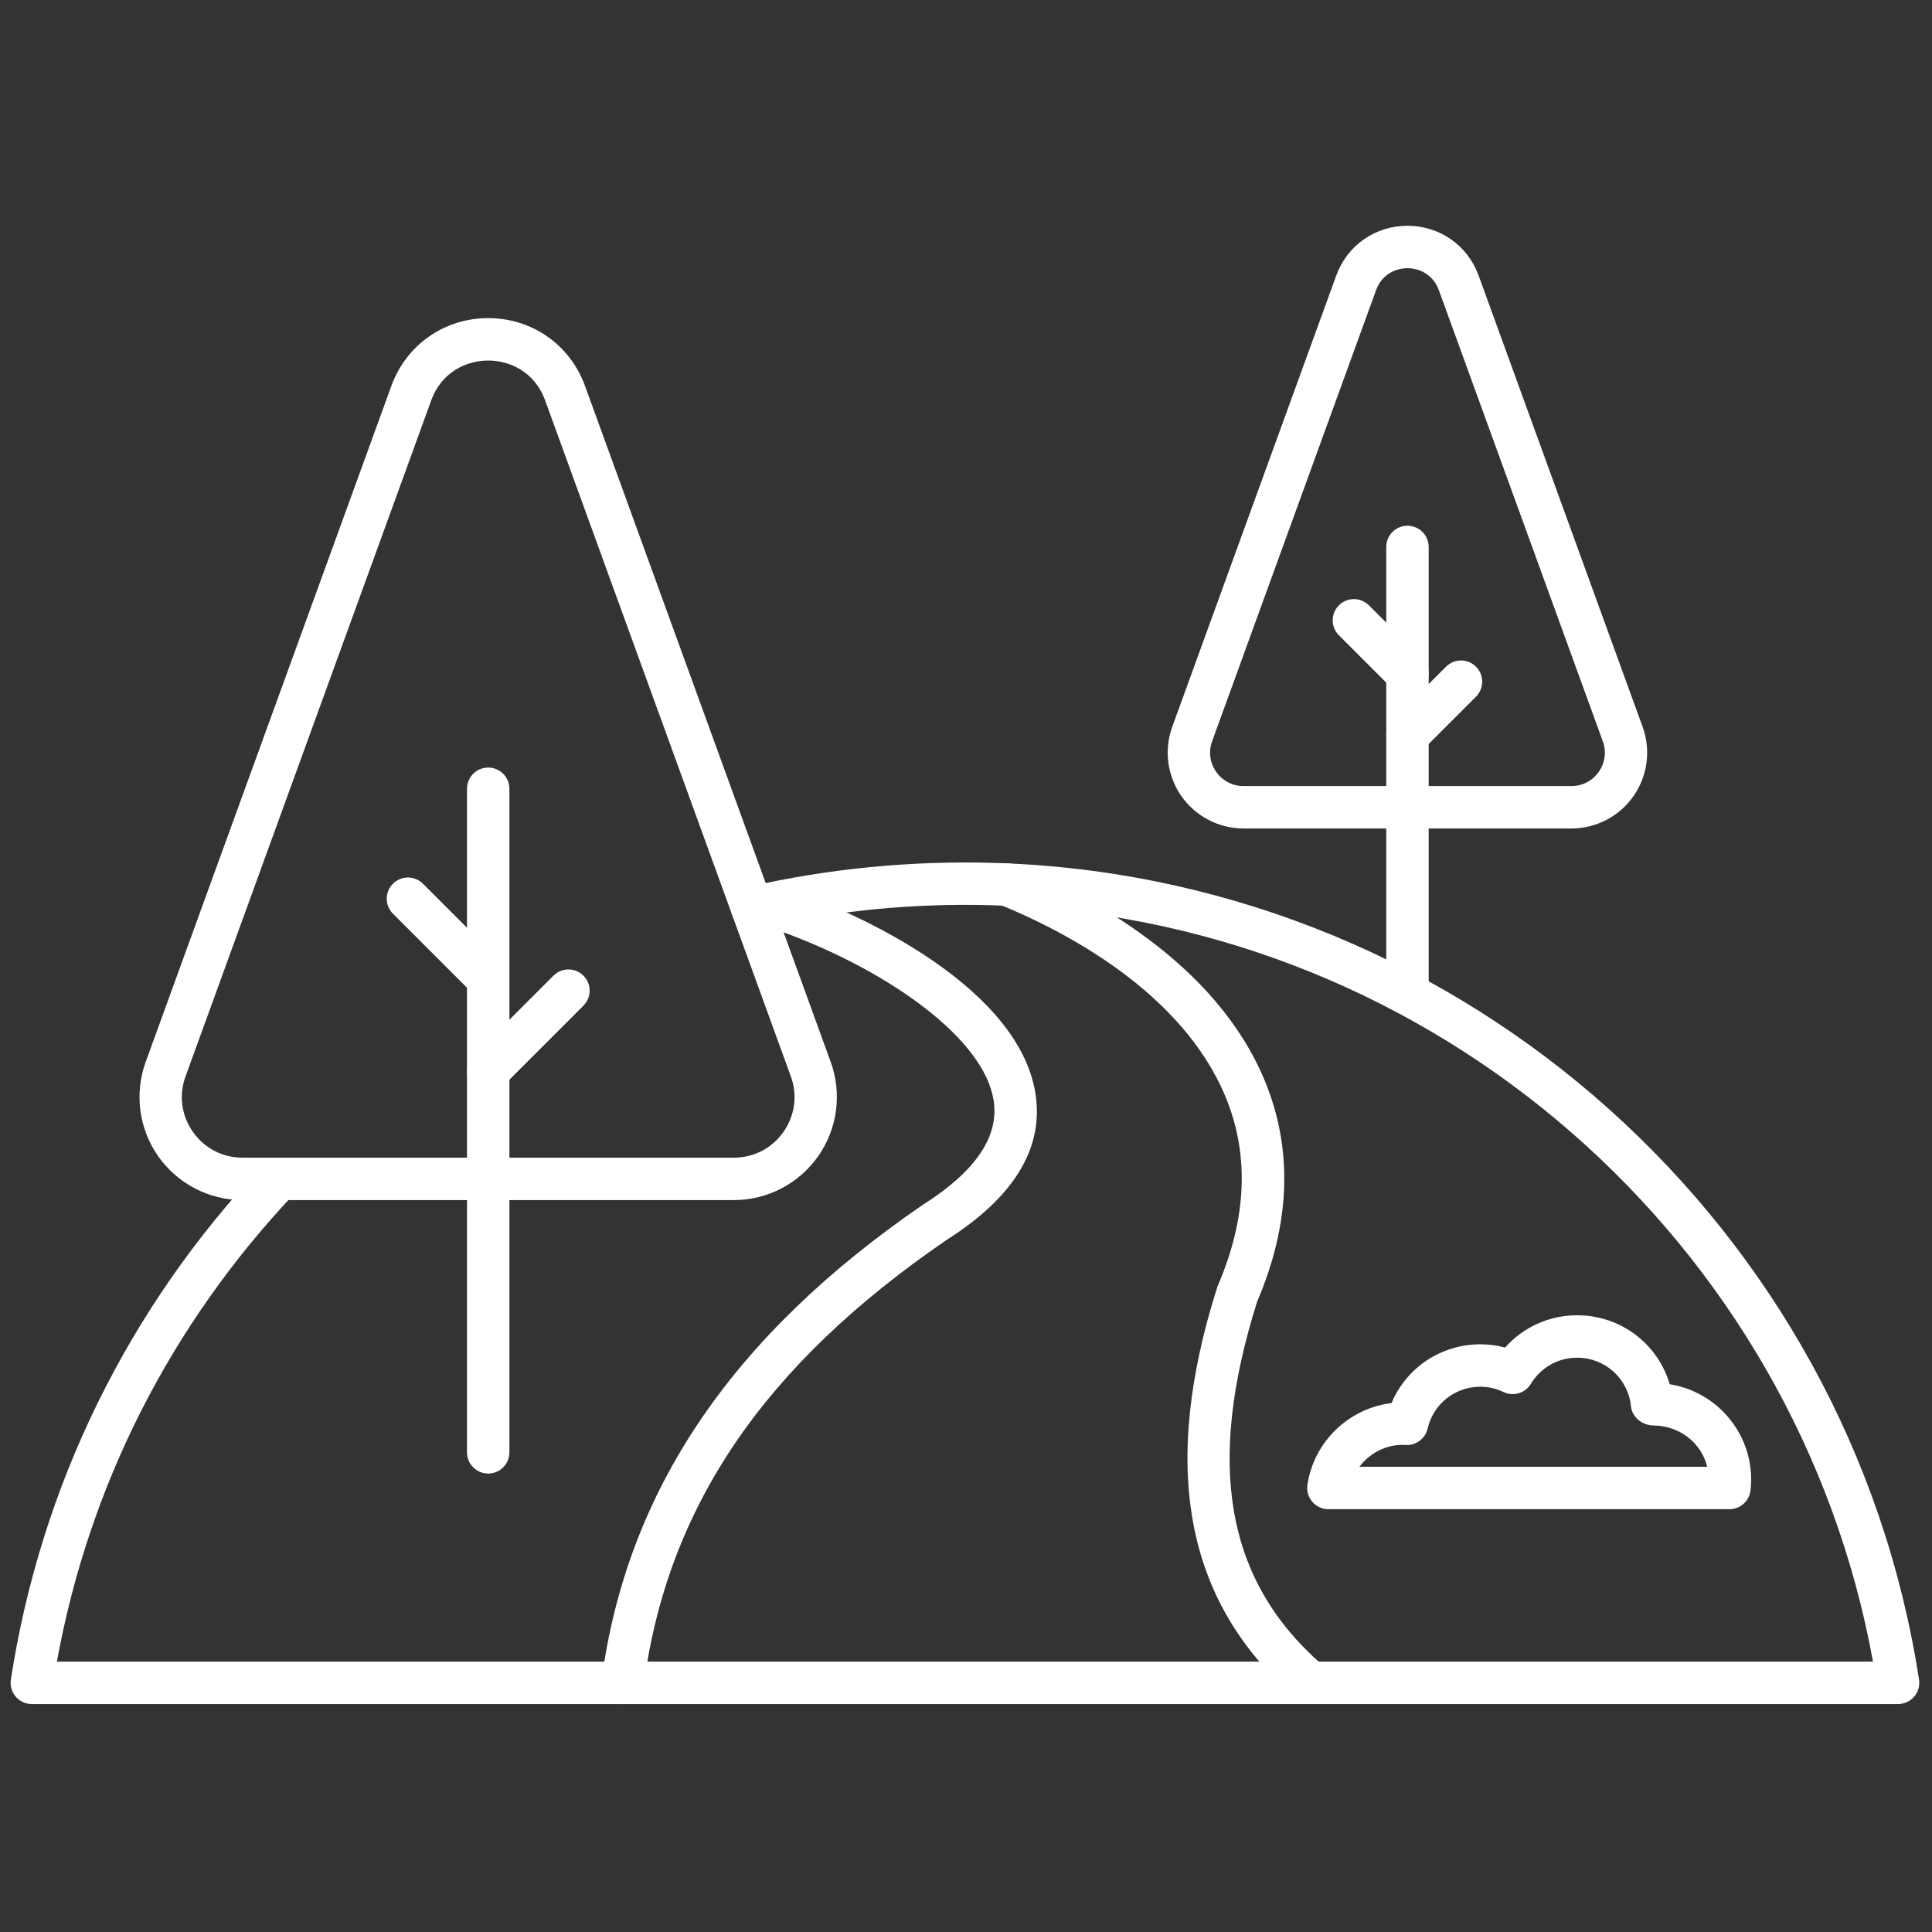 <svg xmlns="http://www.w3.org/2000/svg" xmlns:xlink="http://www.w3.org/1999/xlink" version="1.1" width="256" height="256" viewBox="0 0 256 256" xml:space="preserve">

<rect x="0" y="0" width="256" height="256" fill="#333333" stroke="none"/>

<defs>
</defs>
<g style="stroke: none; stroke-width: 0; stroke-dasharray: none; stroke-linecap: butt; stroke-linejoin: miter; stroke-miterlimit: 10; fill: none; fill-rule: nonzero; opacity: 1;" transform="translate(1.407 1.407) scale(2.81 2.81)" >
	<path d="M 89 79.854 H 1 c -0.292 0 -0.569 -0.128 -0.759 -0.349 c -0.19 -0.222 -0.273 -0.516 -0.229 -0.804 c 1.41 -9.146 5.534 -17.548 11.926 -24.3 c 0.379 -0.401 1.014 -0.417 1.414 -0.039 c 0.401 0.38 0.418 1.013 0.039 1.414 c -5.841 6.17 -9.702 13.782 -11.208 22.077 h 85.637 c -3.609 -19.843 -20.619 -34.754 -40.881 -35.642 c -3.68 -0.164 -7.44 0.145 -11.043 0.912 c -0.235 0.05 -0.47 0.102 -0.704 0.156 c -0.539 0.119 -1.075 -0.211 -1.199 -0.75 c -0.124 -0.538 0.212 -1.075 0.75 -1.199 c 0.245 -0.056 0.491 -0.111 0.737 -0.163 c 3.769 -0.802 7.702 -1.122 11.548 -0.954 c 21.602 0.946 39.671 17.132 42.963 38.488 c 0.045 0.288 -0.039 0.582 -0.229 0.804 C 89.569 79.726 89.292 79.854 89 79.854 z" style="stroke: none; stroke-width: 1; stroke-dasharray: none; stroke-linecap: butt; stroke-linejoin: miter; stroke-miterlimit: 10; fill: rgb(255,255,255); fill-rule: nonzero; opacity: 1;" transform=" matrix(1 0 0 1 0 0) " stroke-linecap="round" />
	<path d="M 28.862 79.854 c -0.044 0 -0.088 -0.003 -0.133 -0.009 c -0.547 -0.072 -0.933 -0.575 -0.86 -1.122 c 1.18 -8.912 6.143 -16.248 15.171 -22.428 c 2.432 -1.542 3.541 -3.156 3.326 -4.816 c -0.43 -3.315 -5.979 -6.792 -10.982 -8.379 l 0.604 -1.908 c 4.285 1.36 11.71 5.003 12.361 10.031 c 0.323 2.498 -1.093 4.767 -4.209 6.742 c -8.622 5.902 -13.171 12.588 -14.289 21.02 C 29.786 79.487 29.356 79.854 28.862 79.854 z" style="stroke: none; stroke-width: 1; stroke-dasharray: none; stroke-linecap: butt; stroke-linejoin: miter; stroke-miterlimit: 10; fill: rgb(255,255,255); fill-rule: nonzero; opacity: 1;" transform=" matrix(1 0 0 1 0 0) " stroke-linecap="round" />
	<path d="M 61.14 79.715 c -0.235 0 -0.471 -0.082 -0.66 -0.249 c -5.095 -4.483 -6.27 -10.777 -3.592 -19.241 c 0.01 -0.032 0.021 -0.063 0.035 -0.095 c 1.365 -3.165 1.495 -6.147 0.385 -8.864 c -2.032 -4.971 -7.578 -7.852 -10.704 -9.127 c -0.511 -0.208 -0.757 -0.792 -0.548 -1.304 s 0.793 -0.757 1.304 -0.548 c 3.416 1.394 9.491 4.575 11.799 10.222 c 1.316 3.219 1.188 6.706 -0.379 10.366 c -2.428 7.709 -1.468 13.14 3.021 17.089 c 0.415 0.365 0.455 0.997 0.091 1.411 C 61.692 79.6 61.417 79.715 61.14 79.715 z" style="stroke: none; stroke-width: 1; stroke-dasharray: none; stroke-linecap: butt; stroke-linejoin: miter; stroke-miterlimit: 10; fill: rgb(255,255,255); fill-rule: nonzero; opacity: 1;" transform=" matrix(1 0 0 1 0 0) " stroke-linecap="round" />
	<path d="M 34.104 56.089 H 10.936 c -1.583 0 -3.071 -0.774 -3.98 -2.071 c -0.908 -1.297 -1.127 -2.959 -0.586 -4.447 l 11.583 -31.872 c 0.707 -1.943 2.499 -3.199 4.567 -3.199 c 0 0 0 0 0 0 c 2.067 0 3.86 1.256 4.566 3.199 L 38.67 49.57 l 0 0 c 0.541 1.488 0.321 3.151 -0.587 4.447 C 37.174 55.314 35.687 56.089 34.104 56.089 z M 22.52 16.5 c -0.968 0 -2.183 0.495 -2.687 1.882 L 8.249 50.254 c -0.323 0.889 -0.197 1.842 0.345 2.616 c 0.542 0.774 1.396 1.219 2.342 1.219 h 23.168 c 0.945 0 1.799 -0.444 2.341 -1.219 s 0.668 -1.728 0.345 -2.616 L 25.206 18.382 C 24.702 16.994 23.488 16.5 22.52 16.5 z" style="stroke: none; stroke-width: 1; stroke-dasharray: none; stroke-linecap: butt; stroke-linejoin: miter; stroke-miterlimit: 10; fill: rgb(255,255,255); fill-rule: nonzero; opacity: 1;" transform=" matrix(1 0 0 1 0 0) " stroke-linecap="round" />
	<path d="M 22.52 68.984 c -0.552 0 -1 -0.447 -1 -1 v -31.29 c 0 -0.552 0.448 -1 1 -1 s 1 0.448 1 1 v 31.29 C 23.52 68.537 23.072 68.984 22.52 68.984 z" style="stroke: none; stroke-width: 1; stroke-dasharray: none; stroke-linecap: butt; stroke-linejoin: miter; stroke-miterlimit: 10; fill: rgb(255,255,255); fill-rule: nonzero; opacity: 1;" transform=" matrix(1 0 0 1 0 0) " stroke-linecap="round" />
	<path d="M 22.52 50.998 c -0.256 0 -0.512 -0.098 -0.707 -0.293 c -0.391 -0.391 -0.391 -1.023 0 -1.414 l 3.784 -3.784 c 0.391 -0.391 1.023 -0.391 1.414 0 s 0.391 1.023 0 1.414 l -3.784 3.784 C 23.031 50.9 22.775 50.998 22.52 50.998 z" style="stroke: none; stroke-width: 1; stroke-dasharray: none; stroke-linecap: butt; stroke-linejoin: miter; stroke-miterlimit: 10; fill: rgb(255,255,255); fill-rule: nonzero; opacity: 1;" transform=" matrix(1 0 0 1 0 0) " stroke-linecap="round" />
	<path d="M 22.52 46.662 c -0.256 0 -0.512 -0.098 -0.707 -0.293 l -3.784 -3.784 c -0.391 -0.391 -0.391 -1.023 0 -1.414 s 1.023 -0.391 1.414 0 l 3.784 3.784 c 0.391 0.391 0.391 1.023 0 1.414 C 23.031 46.564 22.775 46.662 22.52 46.662 z" style="stroke: none; stroke-width: 1; stroke-dasharray: none; stroke-linecap: butt; stroke-linejoin: miter; stroke-miterlimit: 10; fill: rgb(255,255,255); fill-rule: nonzero; opacity: 1;" transform=" matrix(1 0 0 1 0 0) " stroke-linecap="round" />
	<path d="M 73.599 38.566 H 58.138 c -1.165 0 -2.26 -0.57 -2.929 -1.524 c -0.668 -0.954 -0.83 -2.177 -0.432 -3.272 l 7.73 -21.27 c 0.52 -1.43 1.839 -2.354 3.36 -2.354 c 0 0 0 0 0.001 0 c 1.521 0 2.84 0.924 3.358 2.354 l 7.73 21.27 c 0.398 1.095 0.237 2.318 -0.432 3.273 C 75.858 37.997 74.764 38.566 73.599 38.566 z M 65.868 12.146 c -0.534 0 -1.203 0.272 -1.481 1.037 l -7.73 21.27 c -0.178 0.489 -0.108 1.015 0.19 1.441 c 0.3 0.427 0.77 0.672 1.291 0.672 h 15.461 c 0.521 0 0.991 -0.245 1.29 -0.671 c 0.299 -0.426 0.368 -0.952 0.19 -1.441 l 0 0 l -7.73 -21.27 C 67.07 12.419 66.401 12.146 65.868 12.146 L 65.868 12.146 z" style="stroke: none; stroke-width: 1; stroke-dasharray: none; stroke-linecap: butt; stroke-linejoin: miter; stroke-miterlimit: 10; fill: rgb(255,255,255); fill-rule: nonzero; opacity: 1;" transform=" matrix(1 0 0 1 0 0) " stroke-linecap="round" />
	<path d="M 65.868 47.354 c -0.553 0 -1 -0.447 -1 -1 V 25.291 c 0 -0.552 0.447 -1 1 -1 s 1 0.448 1 1 v 21.063 C 66.868 46.906 66.421 47.354 65.868 47.354 z" style="stroke: none; stroke-width: 1; stroke-dasharray: none; stroke-linecap: butt; stroke-linejoin: miter; stroke-miterlimit: 10; fill: rgb(255,255,255); fill-rule: nonzero; opacity: 1;" transform=" matrix(1 0 0 1 0 0) " stroke-linecap="round" />
	<path d="M 65.868 35.169 c -0.256 0 -0.512 -0.098 -0.707 -0.293 c -0.391 -0.391 -0.391 -1.023 0 -1.414 l 2.525 -2.525 c 0.391 -0.391 1.023 -0.391 1.414 0 s 0.391 1.023 0 1.414 l -2.525 2.525 C 66.38 35.072 66.124 35.169 65.868 35.169 z" style="stroke: none; stroke-width: 1; stroke-dasharray: none; stroke-linecap: butt; stroke-linejoin: miter; stroke-miterlimit: 10; fill: rgb(255,255,255); fill-rule: nonzero; opacity: 1;" transform=" matrix(1 0 0 1 0 0) " stroke-linecap="round" />
	<path d="M 65.868 32.275 c -0.256 0 -0.512 -0.098 -0.707 -0.293 l -2.525 -2.525 c -0.391 -0.391 -0.391 -1.023 0 -1.414 s 1.023 -0.391 1.414 0 l 2.525 2.525 c 0.391 0.391 0.391 1.023 0 1.414 C 66.38 32.178 66.124 32.275 65.868 32.275 z" style="stroke: none; stroke-width: 1; stroke-dasharray: none; stroke-linecap: butt; stroke-linejoin: miter; stroke-miterlimit: 10; fill: rgb(255,255,255); fill-rule: nonzero; opacity: 1;" transform=" matrix(1 0 0 1 0 0) " stroke-linecap="round" />
	<path d="M 81.053 70.665 H 62.14 c -0.29 0 -0.566 -0.126 -0.757 -0.346 c -0.189 -0.22 -0.274 -0.512 -0.232 -0.799 c 0.298 -2.039 1.957 -3.617 3.964 -3.858 c 0.701 -1.665 2.328 -2.772 4.189 -2.772 c 0.397 0 0.788 0.052 1.169 0.154 c 0.855 -0.966 2.075 -1.523 3.396 -1.523 c 2.058 0 3.806 1.349 4.366 3.252 c 2.173 0.343 3.84 2.229 3.84 4.497 c 0 0.169 -0.011 0.336 -0.028 0.5 C 81.994 70.278 81.564 70.665 81.053 70.665 z M 63.604 68.665 h 16.398 c -0.276 -1.133 -1.31 -1.937 -2.532 -1.947 c -0.515 0 -1.01 -0.384 -1.061 -0.897 c -0.129 -1.311 -1.222 -2.3 -2.541 -2.3 c -0.898 0 -1.715 0.462 -2.183 1.235 c -0.266 0.439 -0.818 0.605 -1.285 0.386 c -0.351 -0.167 -0.72 -0.252 -1.098 -0.252 c -1.193 0 -2.215 0.813 -2.484 1.976 c -0.111 0.477 -0.554 0.802 -1.035 0.772 L 65.65 67.63 C 64.825 67.63 64.074 68.034 63.604 68.665 z" style="stroke: none; stroke-width: 1; stroke-dasharray: none; stroke-linecap: butt; stroke-linejoin: miter; stroke-miterlimit: 10; fill: rgb(255,255,255); fill-rule: nonzero; opacity: 1;" transform=" matrix(1 0 0 1 0 0) " stroke-linecap="round" />
</g>
</svg>